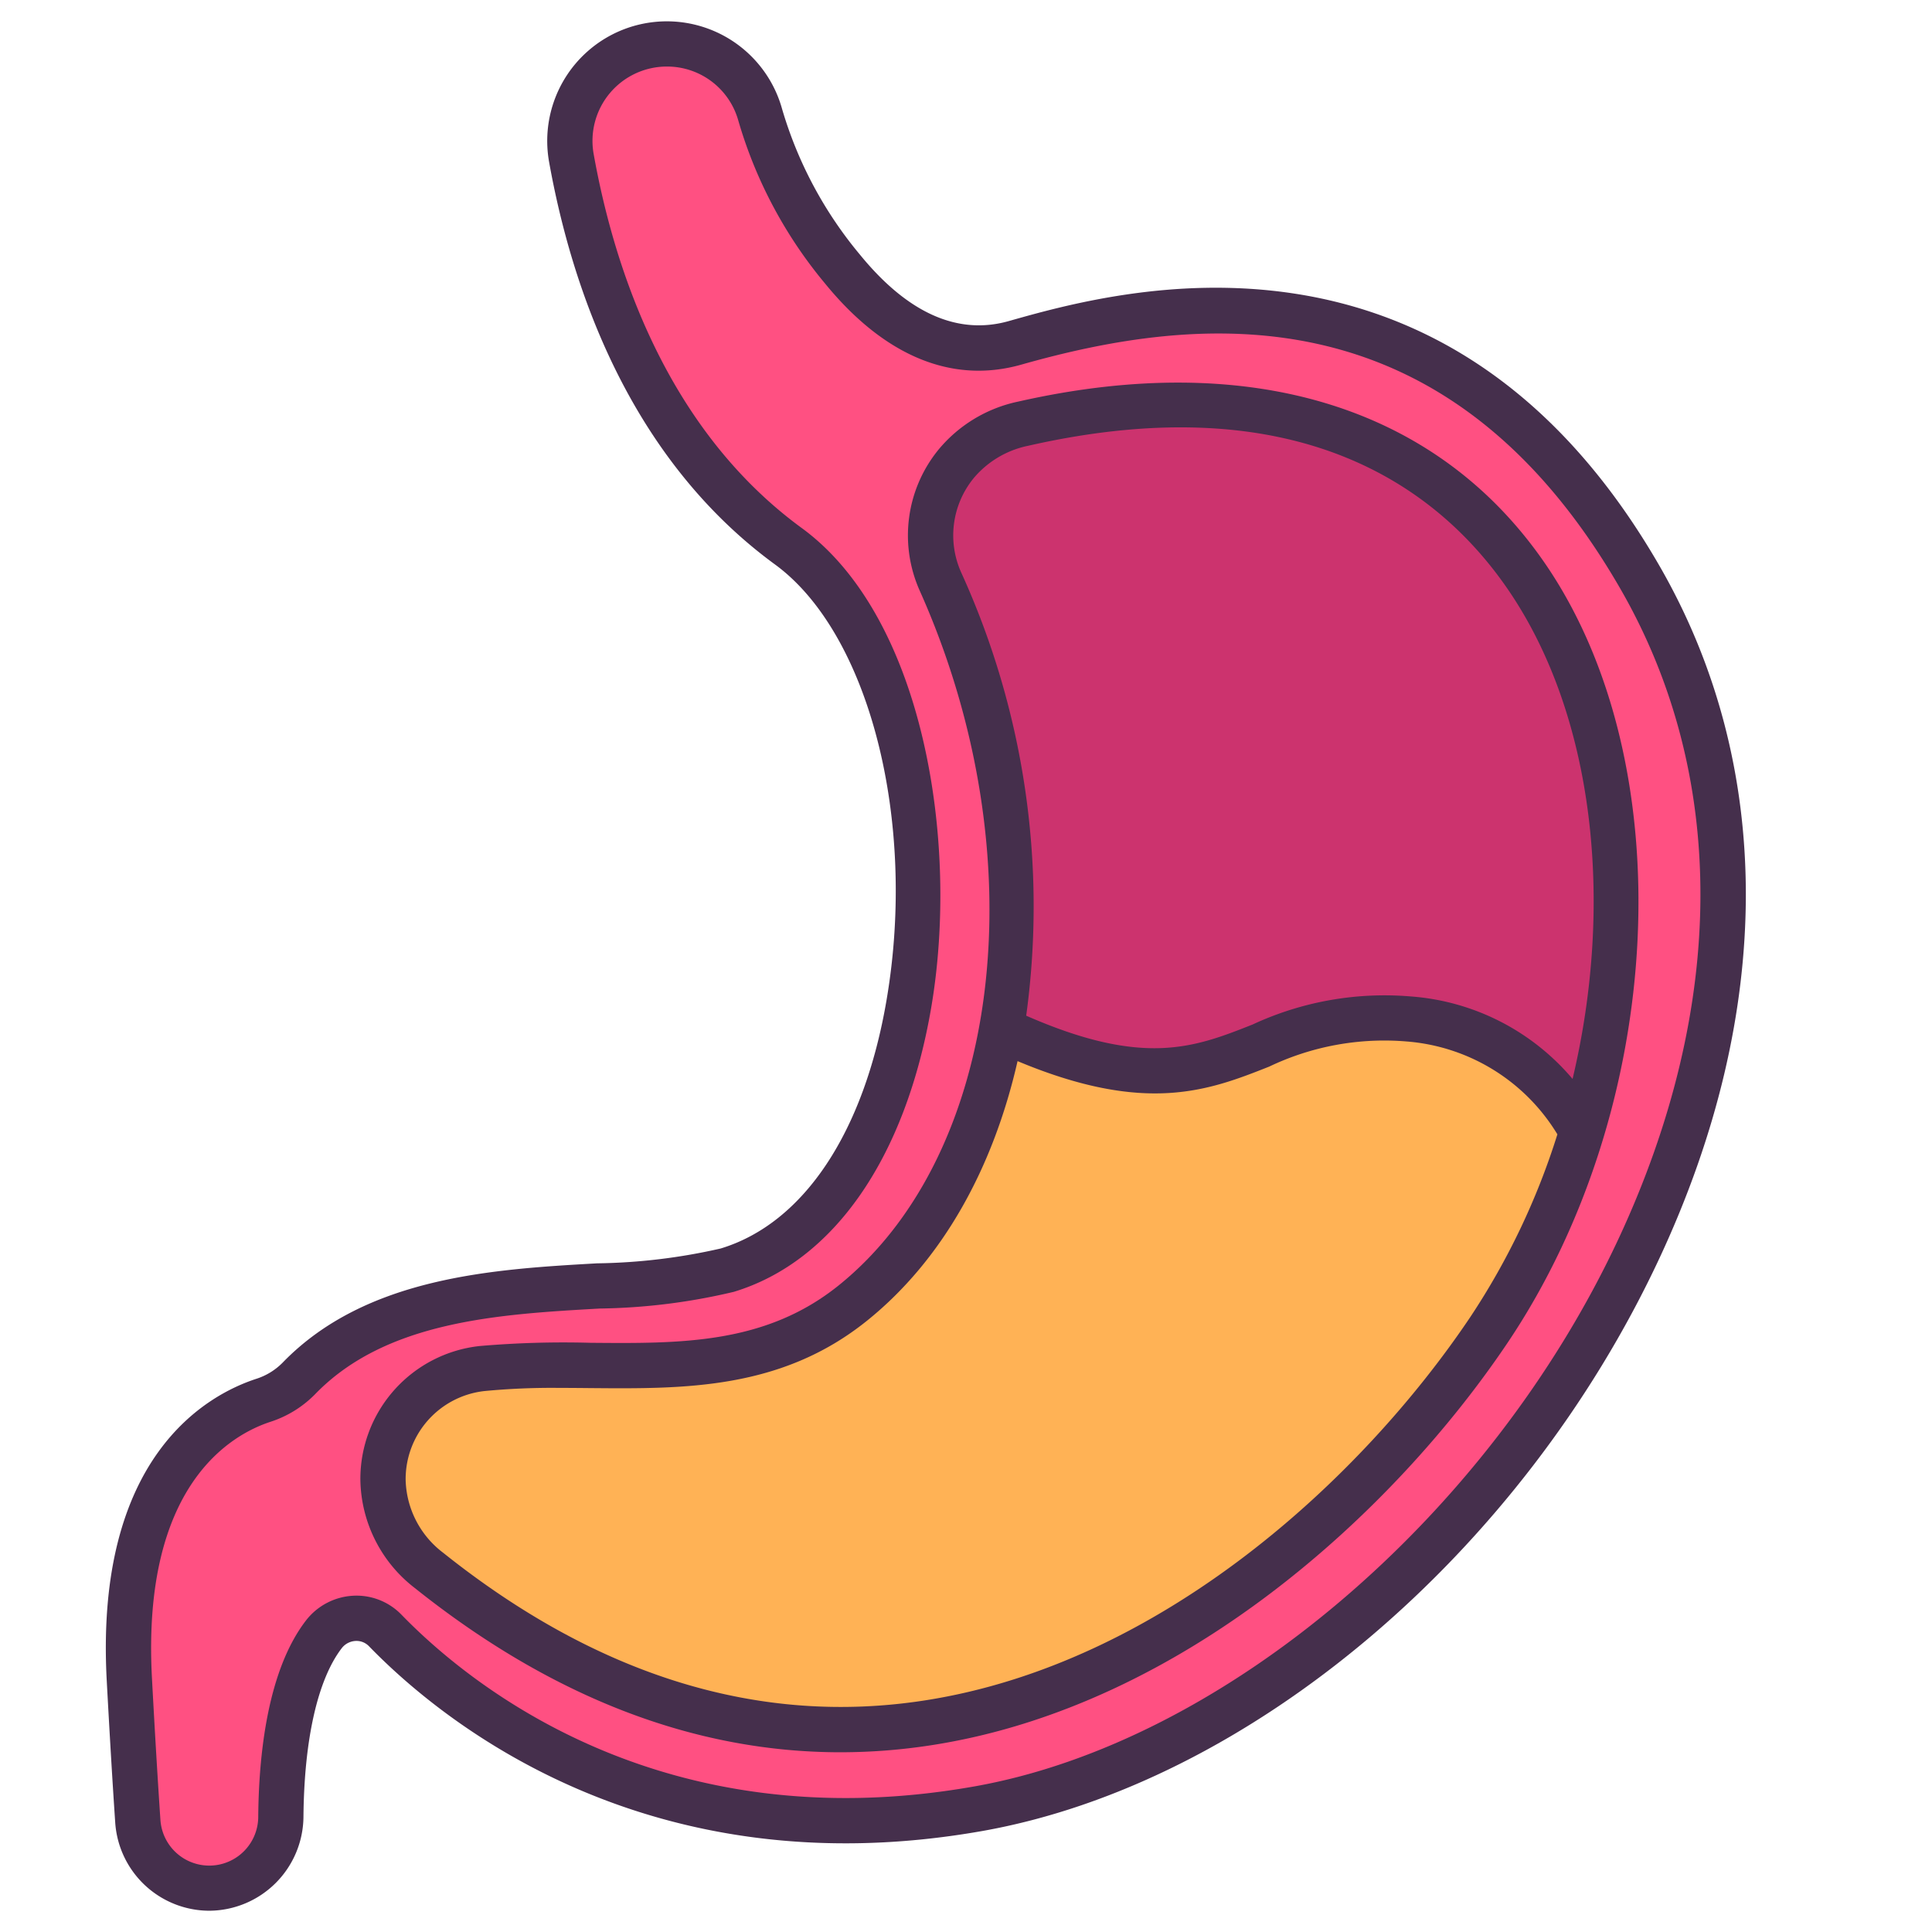 <?xml version="1.0" ?><svg viewBox="0 0 128 128" xmlns="http://www.w3.org/2000/svg"><title/><g id="LinealColor"><path d="M44.183,2.909h0a6.425,6.425,0,0,0-6.327,7.561c1.341,7.485,4.906,18.8,14.378,25.724C64.625,45.25,63.9,79.384,48.183,84.152,41.2,86.27,27.4,83.485,19.81,91.315a5.763,5.763,0,0,1-2.357,1.458c-2.954.963-9.625,4.673-8.884,18.477.225,4.193.416,7.258.563,9.422a4.739,4.739,0,0,0,4.733,4.419h0a4.752,4.752,0,0,0,4.743-4.732c.034-3.836.55-9.078,2.839-12.067a2.693,2.693,0,0,1,4.072-.271c4.3,4.426,17.624,15.626,39.249,11.82,31.035-5.462,62.323-49.636,43.868-81.614C95.949,16.241,76.923,19.975,67.247,22.714c-4.554,1.289-8.44-1.221-11.432-4.888A28.2,28.2,0,0,1,50.369,7.617,6.4,6.4,0,0,0,44.183,2.909Z" style="fill:#ff5082"/><path d="M104.81,74.95a49.061,49.061,0,0,1-6.15,13.14C88.06,103.88,59.67,129,28.42,104.05a7.732,7.732,0,0,1-3.04-6,7.391,7.391,0,0,1,6.55-7.38c8.28-.88,17.2,1.59,24.57-4.34,5.01-4.03,8.46-10.46,9.87-18.11,1.65-8.88.54-19.39-4.06-29.69a7.506,7.506,0,0,1,1-7.76h.01a7.922,7.922,0,0,1,4.46-2.7C101.98,20.31,112.27,50.4,104.81,74.95Z" style="fill:#cc336e"/><path d="M104.81,74.95a49.061,49.061,0,0,1-6.15,13.14C88.06,103.88,59.67,129,28.42,104.05a7.732,7.732,0,0,1-3.04-6,7.391,7.391,0,0,1,6.55-7.38c8.28-.88,17.2,1.59,24.57-4.34,5.01-4.03,8.46-10.46,9.87-18.11,14.96,7,15.92-1.73,26.96-.71A14.384,14.384,0,0,1,104.81,74.95Z" style="fill:#ffb255"/><path d="M13.866,126.591a6.262,6.262,0,0,1-6.231-5.818c-.18-2.651-.369-5.829-.564-9.443-.8-14.858,6.669-18.925,9.917-19.982a4.284,4.284,0,0,0,1.745-1.077c5.528-5.7,14.014-6.184,20.831-6.572a38.9,38.9,0,0,0,8.183-.983c5.489-1.664,9.5-7.676,10.995-16.493C60.76,54.35,57.582,41.96,51.349,37.4c-9.692-7.083-13.49-18.412-14.97-26.669A7.924,7.924,0,0,1,51.817,7.226a26.832,26.832,0,0,0,5.161,9.651c3.16,3.873,6.479,5.351,9.86,4.394,7.177-2.031,29.008-8.208,43.1,16.207,7.635,13.23,7.638,29.521.009,45.872-9.141,19.59-27.192,34.848-44.918,37.968-22.12,3.889-35.752-7.271-40.585-12.253a1.146,1.146,0,0,0-.9-.347,1.235,1.235,0,0,0-.909.486c-1.586,2.071-2.485,6.037-2.53,11.167A6.278,6.278,0,0,1,13.866,126.591ZM44.183,4.409a4.926,4.926,0,0,0-4.851,5.8c1.383,7.717,4.9,18.279,13.787,24.776,8.074,5.9,10.447,20.76,8.581,31.744C60,76.705,55.235,83.58,48.618,85.587a40.665,40.665,0,0,1-8.883,1.107c-6.625.376-14.134.8-18.848,5.665a7.285,7.285,0,0,1-2.97,1.84c-2.588.845-8.536,4.188-7.85,16.971.193,3.6.382,6.763.561,9.4a3.244,3.244,0,0,0,6.481-.224c.037-4.087.612-9.654,3.148-12.966a4.235,4.235,0,0,1,3.116-1.657,4.144,4.144,0,0,1,3.224,1.253c4.5,4.637,17.2,15.037,37.912,11.387,16.542-2.911,34.109-17.831,42.719-36.282,7.2-15.437,7.242-30.746.11-43.1-11.583-20.072-28.2-18.073-39.682-14.821-4.579,1.294-9.073-.566-13-5.384A29.857,29.857,0,0,1,48.921,8.009,4.9,4.9,0,0,0,44.183,4.409Z" style="fill:#452f4c"/><path d="M102.372,37.344C95.228,26.932,82.827,23.121,67.451,26.608a9.339,9.339,0,0,0-5.306,3.222l-.029.038a8.977,8.977,0,0,0-1.177,9.277c7.814,17.482,5.5,37.266-5.379,46.019-4.855,3.907-10.485,3.852-16.437,3.8a64.82,64.82,0,0,0-7.347.214,8.86,8.86,0,0,0-7.9,8.867,9.221,9.221,0,0,0,3.612,7.171c9.055,7.232,18.512,10.876,28.192,10.876a39.386,39.386,0,0,0,6.008-.465c16.688-2.57,30.683-15.479,38.217-26.7C110.4,73.284,111.487,50.627,102.372,37.344Zm-38.694.576a5.987,5.987,0,0,1,.806-6.21l.025-.032a6.378,6.378,0,0,1,3.606-2.144c18.065-4.1,27.255,2.907,31.783,9.507,5.731,8.351,7.069,20.746,4.289,32.441a15.518,15.518,0,0,0-10.719-5.465,20.734,20.734,0,0,0-10.486,1.862c-3.848,1.526-7.216,2.825-14.994-.587A53.356,53.356,0,0,0,63.678,37.92ZM97.413,87.254c-7.179,10.695-20.455,22.986-36.182,25.409-10.91,1.682-21.633-1.612-31.872-9.79a6.244,6.244,0,0,1-2.484-4.827,5.869,5.869,0,0,1,5.217-5.885,46.861,46.861,0,0,1,4.936-.209c.679,0,1.368.006,2.067.013,6.221.054,12.655.116,18.345-4.463,5-4.019,8.361-10.108,9.976-17.2,8.5,3.559,12.664,1.952,16.671.364A17.69,17.69,0,0,1,93.193,69a12.847,12.847,0,0,1,9.988,6.153A47.525,47.525,0,0,1,97.413,87.254Z" style="fill:#452f4c"/></g></svg>